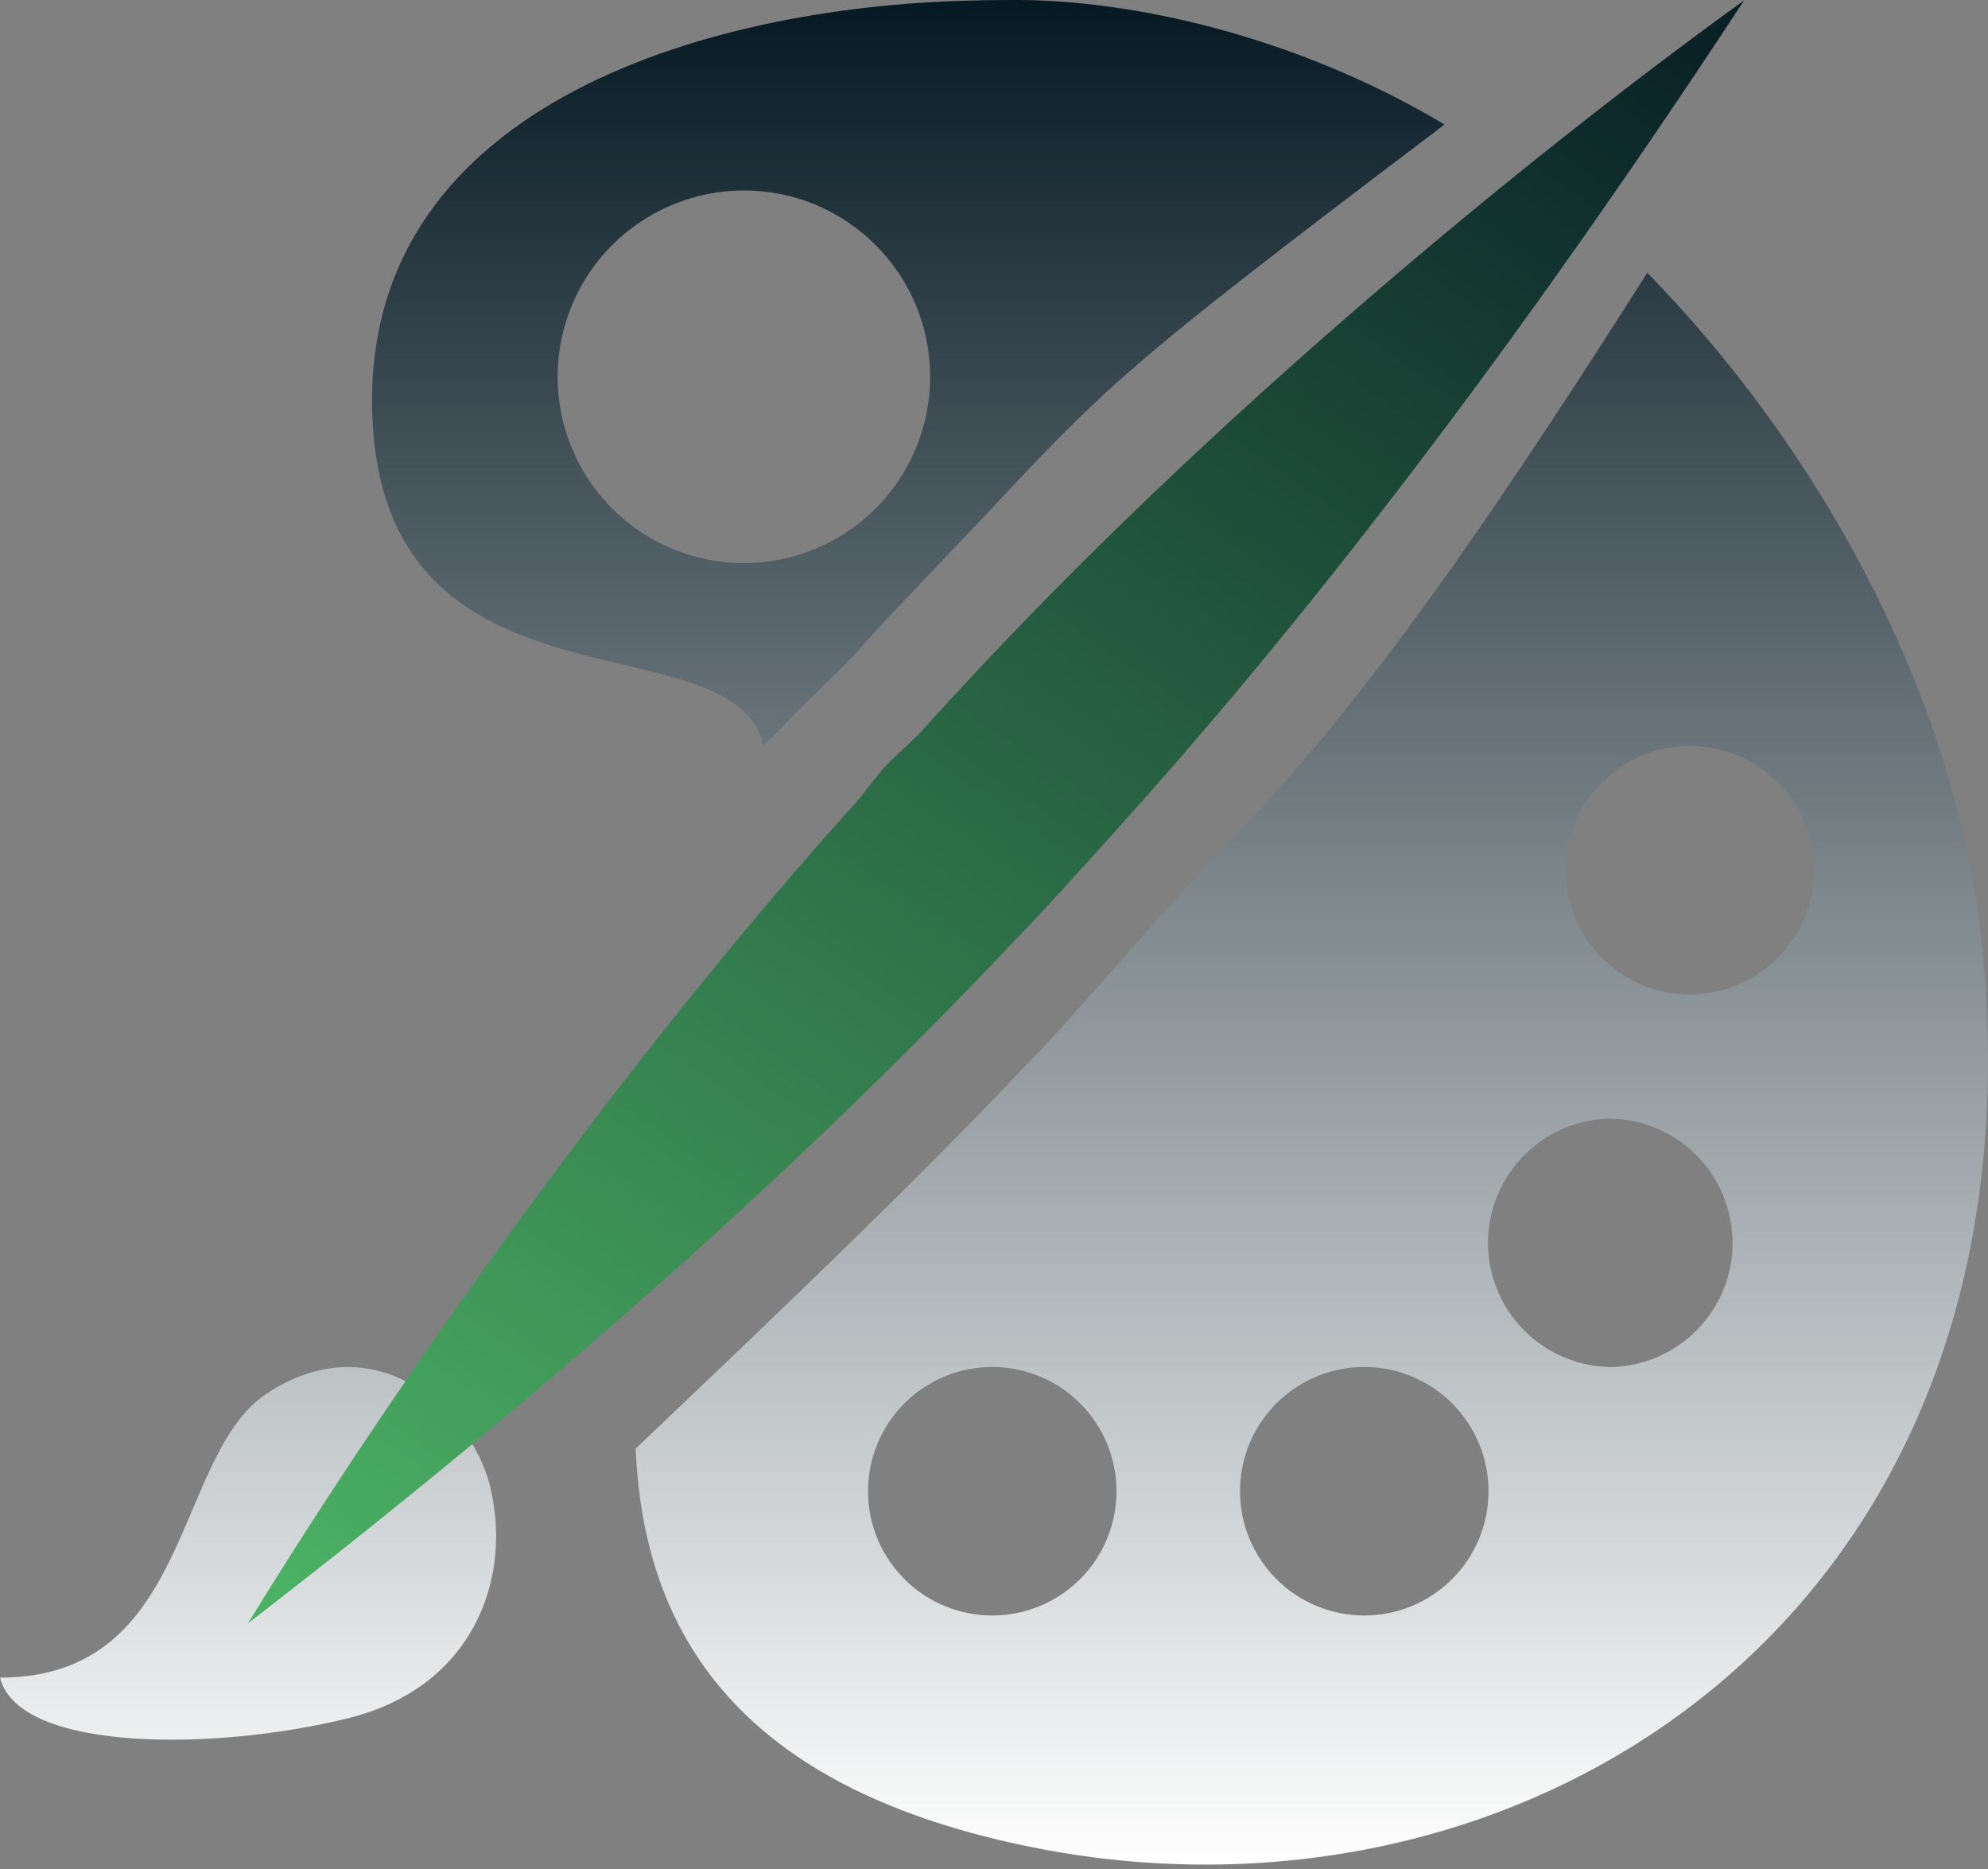 <svg width="100" height="94" viewBox="0 0 100 94" fill="none" xmlns="http://www.w3.org/2000/svg">
<rect x="0" y="0" width="100" height="94" fill="#808080" stroke="none"/>
<path d="M49.325 0.019C36.138 0.206 18.419 5.031 18.719 20.519C19.031 36.688 36.95 30.906 38.406 37.513C38.625 37.231 38.956 37 39.188 36.731C40.419 35.394 41.656 34.306 42.894 33.019C44.844 30.819 46.869 28.775 48.938 26.575C55.85 19.213 56.15 18.763 72.662 6.263C66.194 2.388 58.55 0.231 52.056 0.013C51.219 -0.012 50.206 0.006 49.325 0.013V0.019ZM37.431 9.581C42.6 9.581 46.788 13.781 46.788 18.956C46.786 20.81 46.235 22.621 45.205 24.161C44.174 25.701 42.709 26.901 40.997 27.609C39.284 28.317 37.4 28.5 35.583 28.137C33.765 27.774 32.096 26.88 30.787 25.568C29.478 24.256 28.588 22.586 28.228 20.768C27.869 18.95 28.056 17.066 28.767 15.355C29.479 13.643 30.681 12.181 32.224 11.154C33.766 10.126 35.578 9.579 37.431 9.581ZM82.862 13.719C74 27.688 68.062 35.944 61.8 42.394C57.806 46.5 54.531 50.588 51.663 53.519C46.419 59.088 39.55 65.656 31.975 72.856C32.369 82.038 37.038 90.019 52.25 92.969C76.612 97.694 102.419 81.569 99.819 48.838C98.706 34.788 91.037 22.081 82.862 13.719ZM85 37.513C86.658 37.513 88.247 38.171 89.419 39.343C90.591 40.515 91.25 42.105 91.25 43.763C91.25 45.42 90.591 47.01 89.419 48.182C88.247 49.354 86.658 50.013 85 50.013C83.342 50.013 81.753 49.354 80.581 48.182C79.409 47.01 78.75 45.42 78.75 43.763C78.75 42.105 79.409 40.515 80.581 39.343C81.753 38.171 83.342 37.513 85 37.513ZM81.1 56.263C82.723 56.314 84.261 56.995 85.391 58.16C86.521 59.326 87.152 60.886 87.152 62.51C87.152 64.133 86.521 65.693 85.391 66.859C84.261 68.024 82.723 68.705 81.1 68.756C79.442 68.756 77.853 68.098 76.681 66.926C75.508 65.754 74.85 64.164 74.85 62.506C74.85 60.849 75.508 59.259 76.681 58.087C77.853 56.915 79.442 56.256 81.1 56.256V56.263ZM49.913 68.75C51.57 68.75 53.16 69.409 54.332 70.581C55.504 71.753 56.163 73.343 56.163 75C56.163 76.658 55.504 78.248 54.332 79.42C53.16 80.592 51.57 81.25 49.913 81.25C48.255 81.25 46.665 80.592 45.493 79.42C44.321 78.248 43.663 76.658 43.663 75C43.663 73.343 44.321 71.753 45.493 70.581C46.665 69.409 48.255 68.75 49.913 68.75ZM68.625 68.75C70.283 68.75 71.872 69.409 73.044 70.581C74.216 71.753 74.875 73.343 74.875 75C74.875 76.658 74.216 78.248 73.044 79.42C71.872 80.592 70.283 81.25 68.625 81.25C66.967 81.25 65.378 80.592 64.206 79.42C63.033 78.248 62.375 76.658 62.375 75C62.375 73.343 63.033 71.753 64.206 70.581C65.378 69.409 66.967 68.75 68.625 68.75ZM0 84.375C9.7 84.375 8.713 73.2 13.419 70.088C18.881 66.481 23.663 70.95 24.619 74.625C25.819 79.263 23.887 84.819 17.556 86.406C10.844 88.081 0.919 88.131 0 84.369V84.375Z" fill="url(#paint0_linear_112_4)"/>
<path d="M87.731 0.019C76.481 8.138 61.444 20.656 49.513 33.35C48.431 34.506 47.388 35.619 46.362 36.769C45.712 37.444 45.038 37.994 44.394 38.694C43.981 39.175 43.606 39.713 43.206 40.194C31.5 53.131 19.956 69.444 12.475 81.644C31.087 67.287 43.2 55.613 50.894 47.456C52.394 45.919 54.206 43.913 56.206 41.688C63.731 33.344 74.494 20.2 87.731 0.019Z" fill="url(#paint1_linear_112_4)"/>
<defs>
<linearGradient id="paint0_linear_112_4" x1="50" y1="0" x2="50" y2="93.778" gradientUnits="userSpaceOnUse">
<stop stop-color="#061923"/>
<stop offset="1" stop-color="white"/>
</linearGradient>
<linearGradient id="paint1_linear_112_4" x1="80.5" y1="-9" x2="17.5" y2="82" gradientUnits="userSpaceOnUse">
<stop stop-color="#061923"/>
<stop offset="1" stop-color="#4BB164"/>
</linearGradient>
</defs>
</svg>
